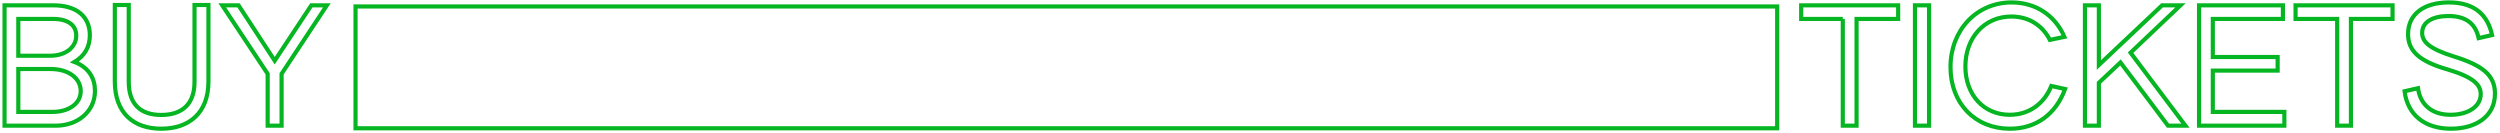<?xml version="1.0" encoding="utf-8"?>
<!-- Generator: Adobe Illustrator 16.0.0, SVG Export Plug-In . SVG Version: 6.00 Build 0)  -->
<!DOCTYPE svg PUBLIC "-//W3C//DTD SVG 1.1//EN" "http://www.w3.org/Graphics/SVG/1.1/DTD/svg11.dtd">
<svg version="1.1" id="Layer_1" xmlns="http://www.w3.org/2000/svg" xmlns:xlink="http://www.w3.org/1999/xlink" x="0px" y="0px"
	 width="1806px" height="96px" viewBox="0 0 1806 96" enable-background="new 0 0 1806 96" xml:space="preserve">
<g>
	<g>
		<rect x="256.833" y="4.667" fill="none" stroke="#05B521" stroke-width="3" stroke-miterlimit="10" width="1027" height="88"/>
	</g>
</g>
<rect x="-4" y="3.376" fill="none" width="320.083" height="104.624"/>
<g enable-background="new    ">
	<path fill="none" stroke="#05B521" stroke-width="3" stroke-miterlimit="10" d="M3.284,3.84h35.263
		c17.227,0,26.36,8.44,26.36,21.62c0,8.209-3.584,14.799-11.099,19.309c10.636,4.045,14.799,12.14,14.799,20.811
		c0,15.146-12.603,25.204-28.326,25.204H3.284V3.84z M36.234,40.259c11.215,0,18.845-6.127,18.845-14.567
		c0-7.168-5.434-12.024-16.88-12.024H13.227V40.26L36.234,40.259L36.234,40.259z M38.084,80.84c10.752,0,20.233-5.434,20.233-15.029
		c0-9.019-8.324-15.955-21.852-15.955H13.227V80.84H38.084z"/>
	<path fill="none" stroke="#05B521" stroke-width="3" stroke-miterlimit="10" d="M82.944,58.758V3.608h10.059v55.381
		c0,16.302,8.44,24.048,23.47,24.048c14.567,0,24.048-7.284,24.048-23.934V3.608h10.059v55.265
		c0,22.775-13.989,34.105-34.106,34.105C96.587,92.979,82.944,81.766,82.944,58.758z"/>
	<path fill="none" stroke="#05B521" stroke-width="3" stroke-miterlimit="10" d="M193.358,53.323L160.523,3.84h11.793l26.129,40.003
		L224.921,3.84h11.215l-32.719,49.483v37.46h-10.059V53.323L193.358,53.323z"/>
</g>
<rect x="1294.164" y="3.376" fill="none" width="515.836" height="104.624"/>
<g enable-background="new    ">
	<path fill="none" stroke="#05B521" stroke-width="3" stroke-miterlimit="10" d="M1331.231,13.667h-30.062V3.84h70.062v9.827h-30.06
		v77.116h-9.942V13.667H1331.231z"/>
	<path fill="none" stroke="#05B521" stroke-width="3" stroke-miterlimit="10" d="M1383.374,3.84h10.174v86.943h-10.174V3.84z"/>
	<path fill="none" stroke="#05B521" stroke-width="3" stroke-miterlimit="10" d="M1409.041,48.468
		c0-26.707,18.845-46.709,44.165-46.709c17.342,0,31.332,9.249,38.153,24.857l-10.521,2.197
		c-5.435-10.637-15.377-16.88-27.863-16.88c-19.424,0-33.183,15.261-33.183,36.071c0,20.58,13.296,34.916,32.026,34.916
		c13.873,0,24.856-7.861,30.06-20.811l9.942,2.197c-6.705,18.15-20.812,28.672-39.888,28.672
		C1426.846,92.979,1409.041,74.713,1409.041,48.468z"/>
	<path fill="none" stroke="#05B521" stroke-width="3" stroke-miterlimit="10" d="M1506.159,3.84h10.059v43.125l45.668-43.125h13.296
		l-36.071,34.223l39.655,52.721h-12.603l-34.338-45.668l-15.607,14.683v30.985h-10.059V3.84L1506.159,3.84z"/>
	<path fill="none" stroke="#05B521" stroke-width="3" stroke-miterlimit="10" d="M1588.595,3.84h60.582v9.827h-50.64v27.517h46.825
		v9.828h-46.825V80.84h51.681v9.943h-61.623V3.84z"/>
	<path fill="none" stroke="#05B521" stroke-width="3" stroke-miterlimit="10" d="M1688.371,13.667h-30.061V3.84h70.062v9.827
		h-30.062v77.116h-9.941L1688.371,13.667L1688.371,13.667z"/>
	<path fill="none" stroke="#05B521" stroke-width="3" stroke-miterlimit="10" d="M1737.046,65.926l9.711-2.195
		c1.734,12.022,10.06,19.19,23.586,19.19c12.142,0,21.736-5.665,21.736-14.914c0-6.59-4.855-12.14-23.817-17.805
		c-21.505-6.128-28.673-13.989-28.673-25.551c0-14.915,12.024-22.893,29.482-22.893c19.539,0,28.211,9.943,31.217,23.586
		l-9.713,2.196c-2.428-11.215-10.059-15.955-21.851-15.955c-11.1,0-18.962,4.162-18.962,12.14c0,6.475,5.088,11.446,22.661,16.996
		c20.927,6.475,29.943,13.527,29.943,26.938c0,16.647-13.989,25.319-31.794,25.319C1751.96,92.979,1739.242,83.27,1737.046,65.926z"
		/>
</g>
</svg>
